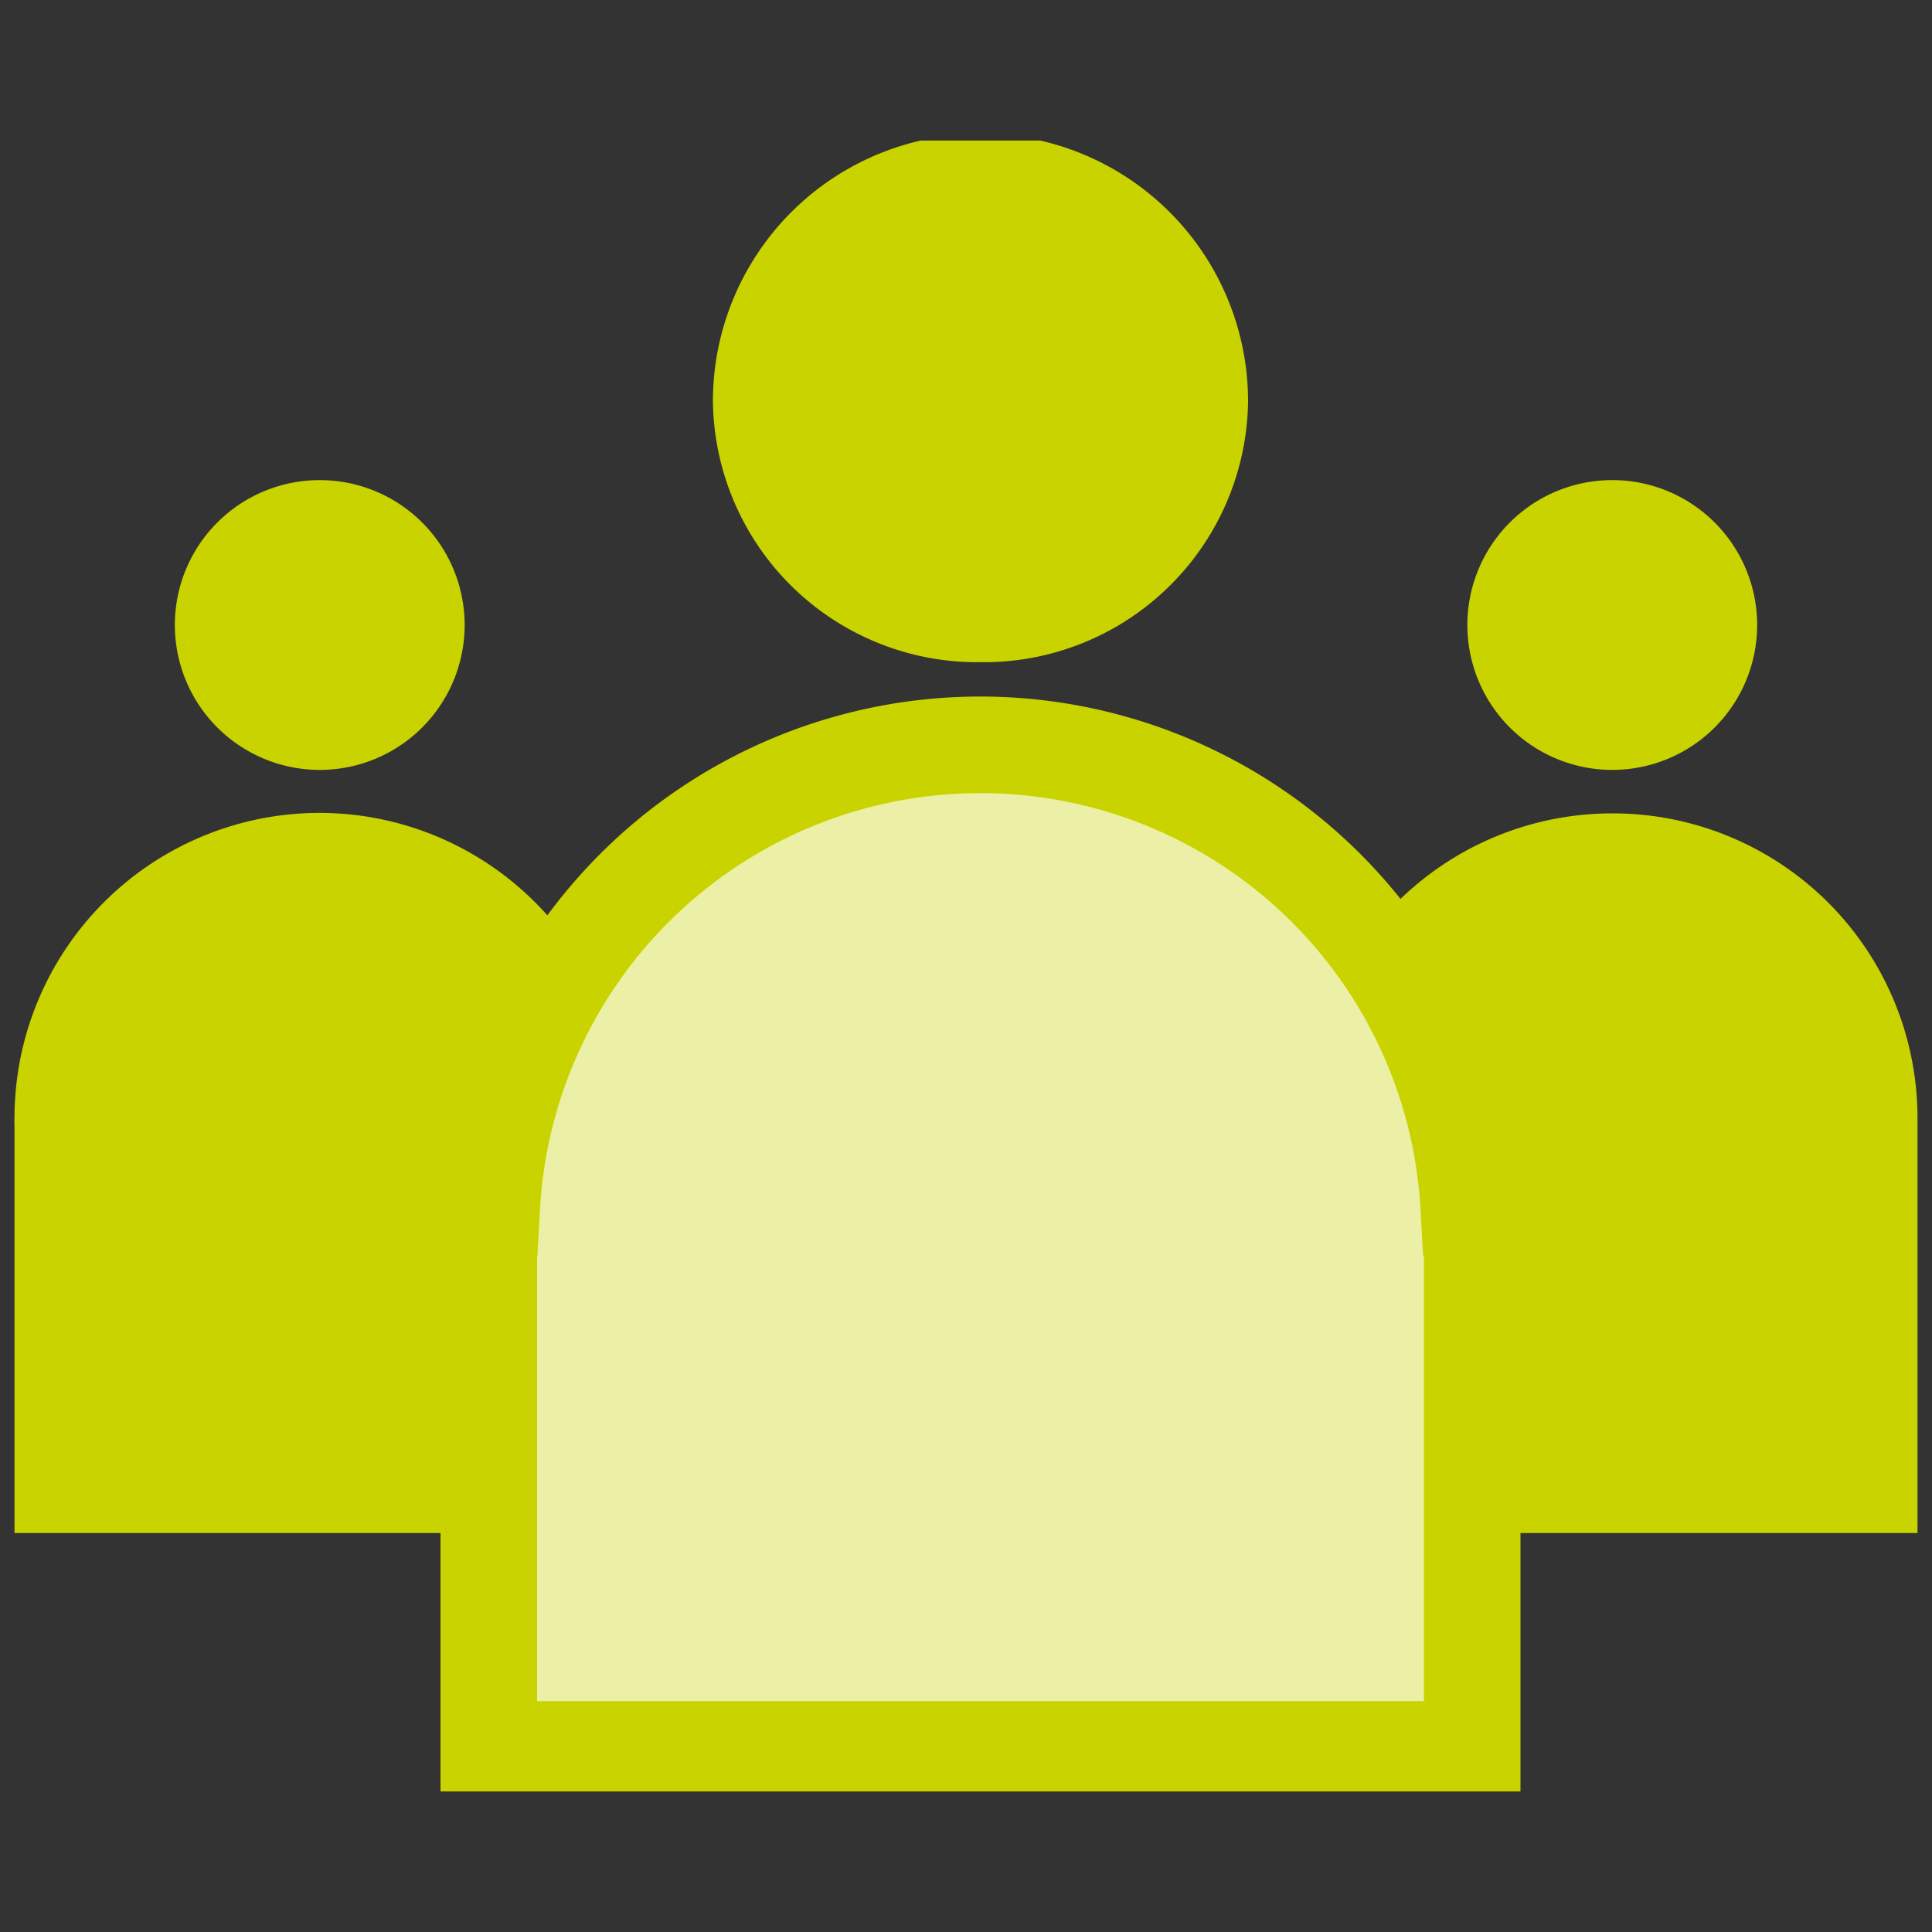 <svg id="Camada_1" data-name="Camada 1" xmlns="http://www.w3.org/2000/svg" xmlns:xlink="http://www.w3.org/1999/xlink" viewBox="0 0 40 40"><rect x="0" y="0" width="40" height="40" fill="#333333" stroke="none"/><defs><style>.cls-1{fill:none;}.cls-2{clip-path:url(#clip-path);}.cls-3{fill:#c8d300;}.cls-4{fill:#f7a941;}.cls-5{fill:#ecf0a6;stroke:#c8d300;stroke-width:2px;}</style><clipPath id="clip-path"><rect class="cls-1" x="0.3" y="2.91" width="39.4" height="34.18"/></clipPath></defs><g id="Grupo_699" data-name="Grupo 699"><g class="cls-2"><g id="Grupo_563" data-name="Grupo 563"><g id="Grupo_556" data-name="Grupo 556"><path id="Caminho_871" data-name="Caminho 871" class="cls-3" d="M33.38,15.94a3,3,0,0,0,3-3h0a3,3,0,0,0-3-3h0a3,3,0,0,0,0,6"/></g><g id="Grupo_557" data-name="Grupo 557"><path id="Caminho_872" data-name="Caminho 872" class="cls-3" d="M6.62,15.94a3,3,0,0,0,3-3h0a3,3,0,0,0-3-3h0a3,3,0,1,0,0,6"/></g><g id="Grupo_558" data-name="Grupo 558"><path id="Caminho_873" data-name="Caminho 873" class="cls-3" d="M20.3,13.71a5.47,5.47,0,0,0,5.54-5.4,5.54,5.54,0,0,0-11.08,0,5.47,5.47,0,0,0,5.54,5.4"/></g><g id="Grupo_559" data-name="Grupo 559"><path id="Caminho_874" data-name="Caminho 874" class="cls-3" d="M12.93,23.15a6.32,6.32,0,0,0-6.31-6.32h0A6.32,6.32,0,0,0,.3,23.15h0a.5.5,0,0,0,0,.12h0v8.47H9.92V28.51a6.28,6.28,0,0,0,3-5.36"/></g><g id="Grupo_560" data-name="Grupo 560"><path id="Caminho_875" data-name="Caminho 875" class="cls-3" d="M39.7,23.27h0s0-.08,0-.12a6.31,6.31,0,0,0-6.32-6.31h0a6.31,6.31,0,0,0-6.31,6.31h0a6.28,6.28,0,0,0,3,5.36v3.23H39.7Z"/></g><g id="Grupo_561" data-name="Grupo 561"><path id="Caminho_876" data-name="Caminho 876" class="cls-4" d="M30.48,36.22V25h-.07a10.13,10.13,0,0,0-20.23,0h-.06V36.22Z"/></g><g id="Grupo_562" data-name="Grupo 562"><path id="Caminho_877" data-name="Caminho 877" class="cls-5" d="M30.48,36.22V25h-.07a10.13,10.13,0,0,0-20.23,0h-.06V36.22Z"/></g></g></g></g></svg>